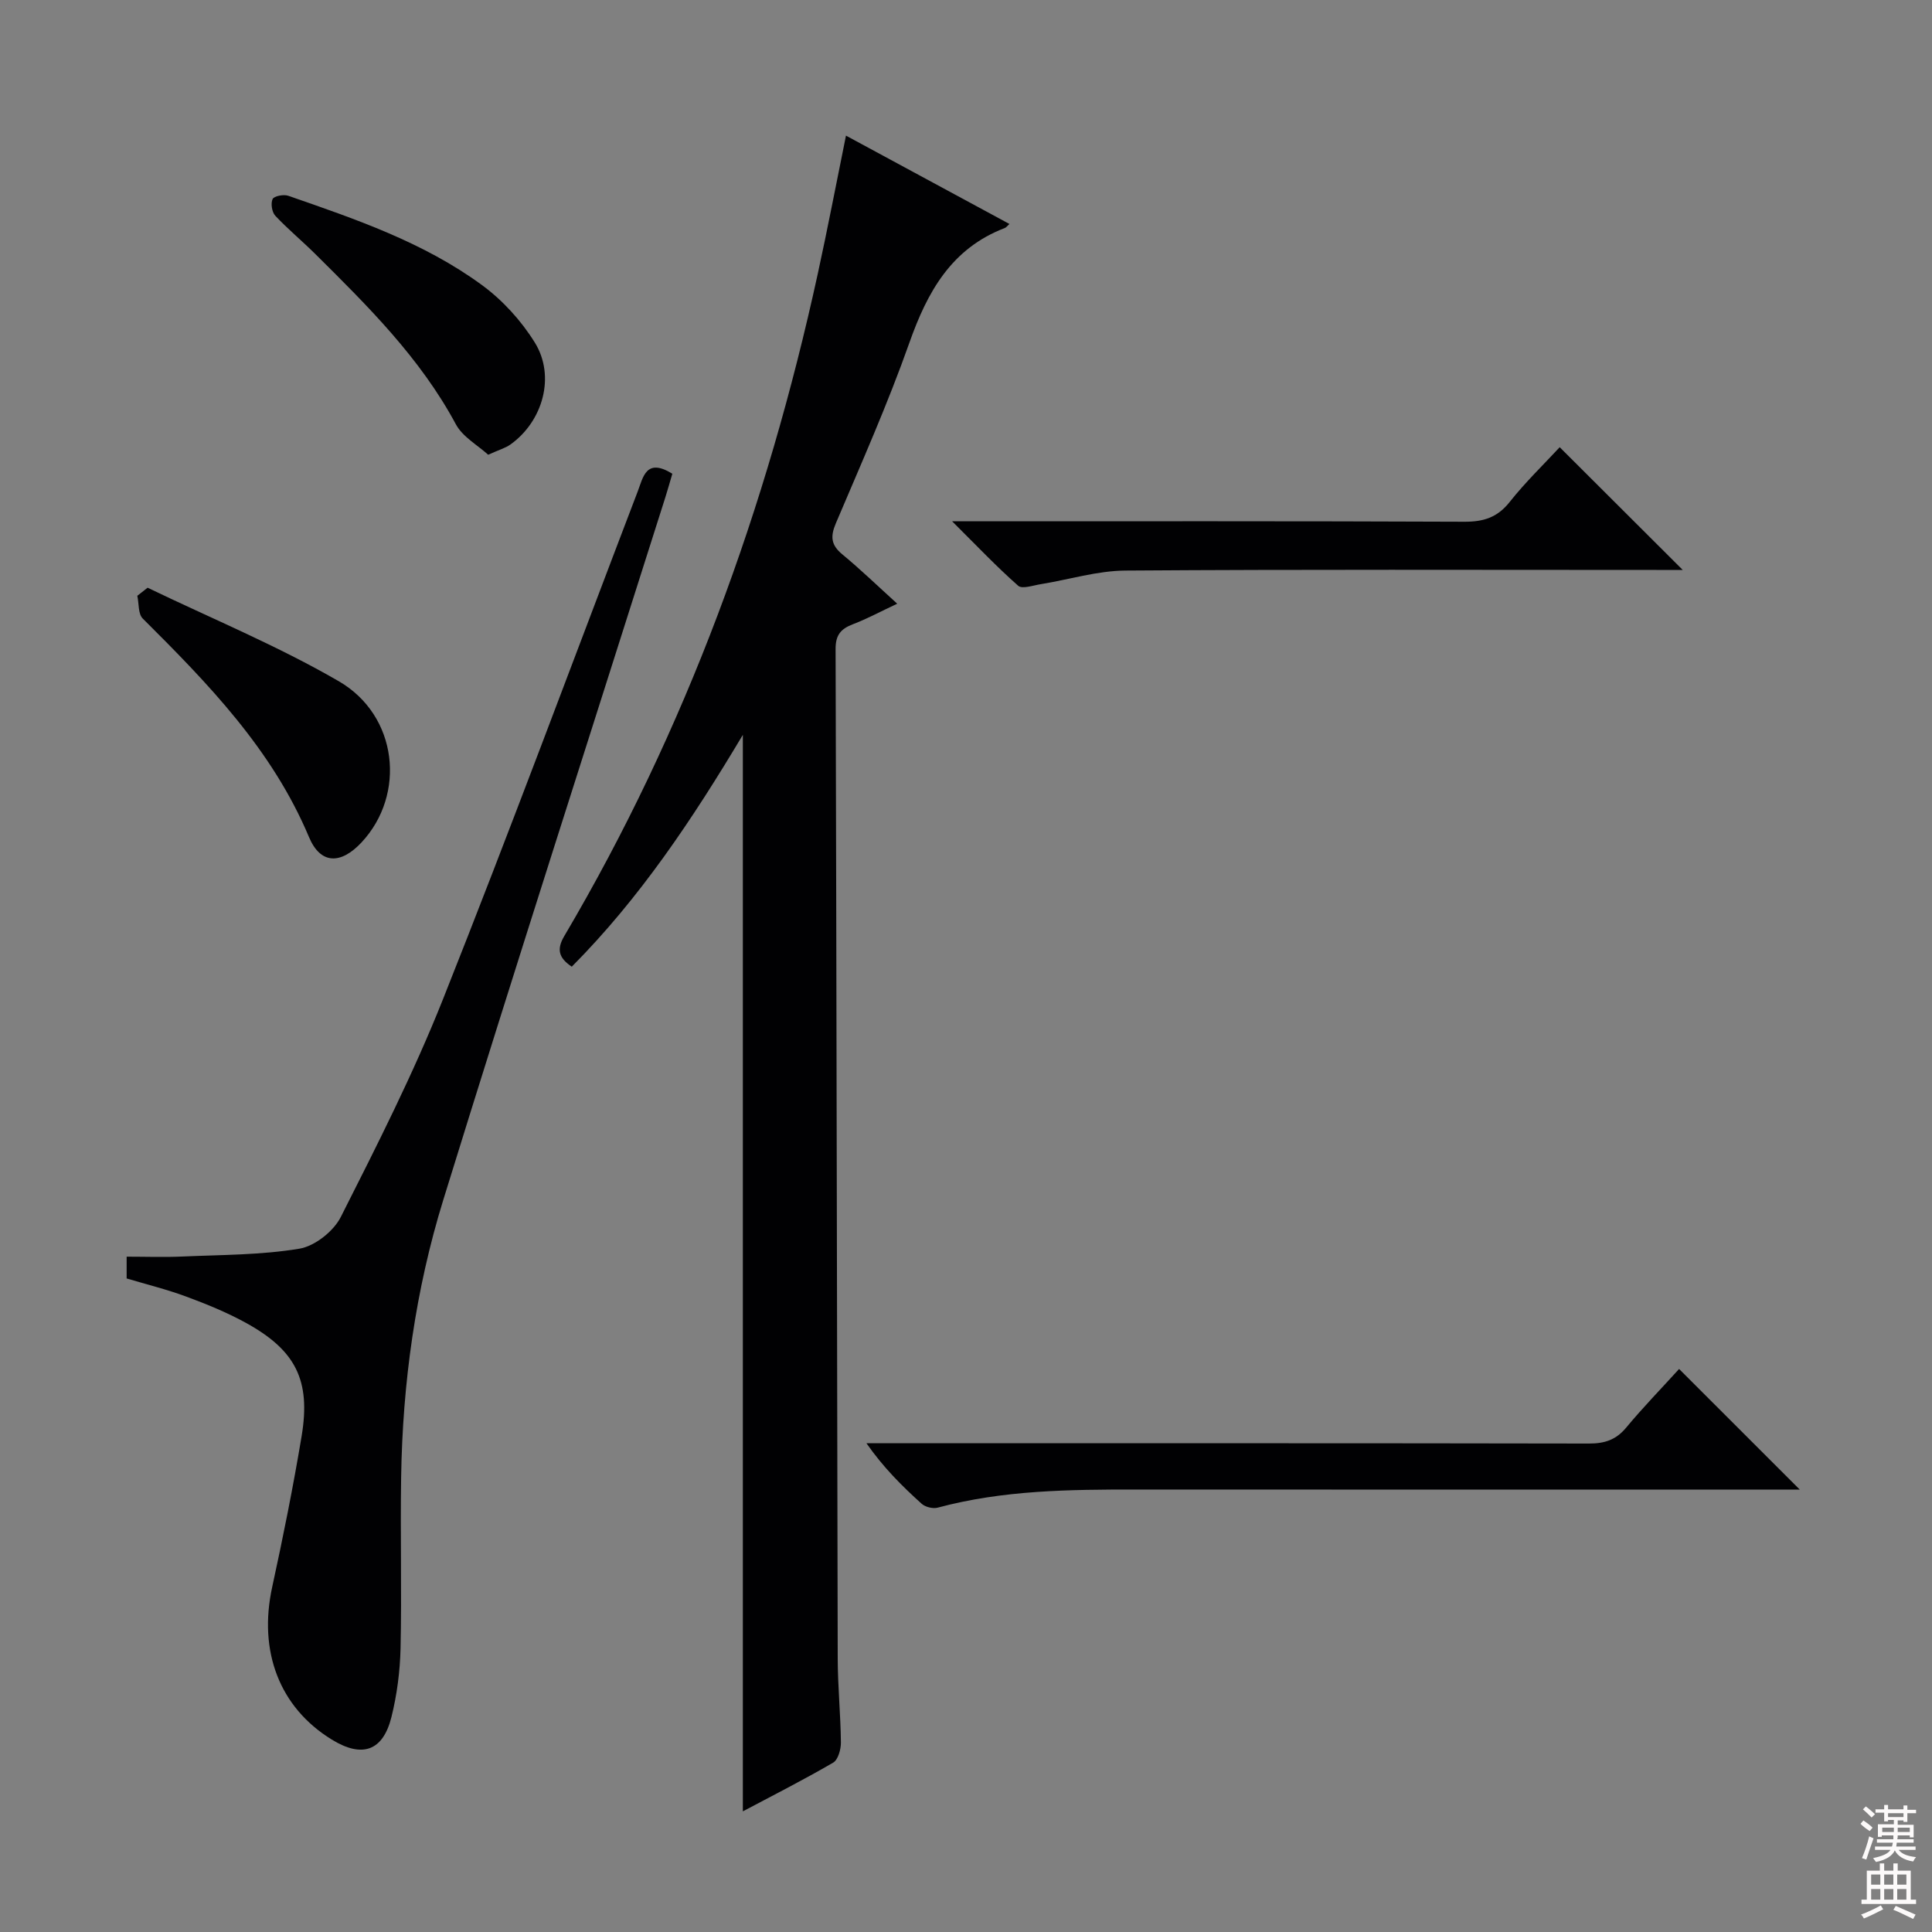 <svg enable-background="new 0 0 400 400" viewBox="0 0 400 400" xmlns="http://www.w3.org/2000/svg"><rect x="0" y="0" width="400" height="400" fill="#808080" stroke="none"/><g fill="#010103"><path d="m153.8 152.14c-10.45 17.51-21.39 33.89-35.42 48-2.75-1.83-3.16-3.63-1.54-6.36 25.22-42.73 41.92-88.74 52.47-137.09 2.04-9.35 3.84-18.76 5.84-28.61 11.54 6.24 22.62 12.22 33.84 18.29-.45.41-.66.72-.94.83-11.06 4.23-16.04 13.19-19.78 23.78-4.48 12.67-9.96 24.99-15.22 37.37-1.17 2.76-.99 4.5 1.35 6.43 3.71 3.06 7.18 6.42 11.36 10.21-3.36 1.58-6.21 3.11-9.2 4.26-2.48.96-3.57 2.22-3.56 5.11.2 69.66.28 139.31.44 208.97.01 5.82.6 11.63.66 17.45.01 1.42-.59 3.57-1.61 4.16-6.14 3.57-12.48 6.79-18.69 10.08 0-74.23 0-148.06 0-222.88z"/><path d="m26.22 264.69c0-1.56 0-3 0-4.51 3.98 0 7.77.14 11.54-.03 8.09-.36 16.27-.3 24.21-1.62 3.21-.53 7.1-3.61 8.6-6.59 7.48-14.8 15.02-29.66 21.14-45.05 13.87-34.87 26.91-70.06 40.31-105.11 1.14-2.97 1.72-7.07 7.18-3.7-.45 1.51-.91 3.18-1.43 4.83-15.37 48.5-30.98 96.93-46 145.54-5.75 18.61-8.42 37.91-8.72 57.44-.19 11.79.14 23.58-.12 35.37-.11 4.77-.74 9.63-1.89 14.25-1.77 7.07-6.09 8.5-12.35 4.65-10.85-6.67-15.24-18.29-12.33-31.61 2.26-10.36 4.35-20.77 6.09-31.23 1.92-11.55-1.23-17.78-11.56-23.45-3.91-2.15-8.1-3.86-12.29-5.41-4.03-1.5-8.21-2.52-12.38-3.77z"/><path d="m347.64 283.43c8.36 8.35 16.33 16.33 24.98 24.97-2.22 0-4.08 0-5.95 0-43.81 0-87.62.02-131.43-.01-13.82-.01-27.6.12-41.09 3.75-.99.27-2.58-.12-3.34-.81-4.05-3.65-7.92-7.5-11.42-12.52h5.67c47.97 0 95.95-.03 143.92.06 3.26.01 5.62-.77 7.74-3.34 3.49-4.2 7.32-8.13 10.92-12.1z"/><path d="m197.13 107.93c36.4 0 71.21-.06 106.02.09 3.99.02 6.86-.87 9.41-4.09 3.27-4.13 7.1-7.82 10.36-11.34 8.48 8.46 16.7 16.66 25.47 25.41-2.01 0-3.73 0-5.45 0-36.65 0-73.29-.13-109.93.13-5.85.04-11.69 1.87-17.55 2.82-1.57.25-3.83 1.05-4.65.33-4.48-3.95-8.59-8.29-13.68-13.35z"/><path d="m101.07 94.15c-2.19-2-5.29-3.7-6.69-6.31-7.38-13.74-18.24-24.48-29.11-35.26-2.71-2.69-5.68-5.14-8.28-7.92-.7-.75-.97-2.55-.55-3.45.29-.62 2.28-1.01 3.23-.68 13.96 4.84 28.03 9.64 40.07 18.46 4.3 3.14 8.17 7.39 10.98 11.92 4.34 6.99 1.68 16.35-5.07 21.14-1.03.72-2.33 1.08-4.58 2.1z"/><path d="m30.56 121.68c13.23 6.38 26.89 12.01 39.56 19.35 12.28 7.11 13.98 23.47 4.74 33.37-4.27 4.58-8.49 4.63-10.89-1.1-7.62-18.13-20.86-31.74-34.42-45.24-.97-.97-.77-3.11-1.12-4.71.71-.56 1.42-1.11 2.13-1.67z"/></g><path d="m385.2 377.6.6-.7c.6.4 1.3.9 1.9 1.5l-.6.7c-.8-.5-1.4-1-1.9-1.5zm.3 7.1c.6-1.4 1.1-2.9 1.5-4.5.3.1.6.3.9.4-.5 1.4-1 2.9-1.5 4.4zm.2-10.1.6-.6c.7.5 1.3 1.1 1.9 1.6l-.7.7c-.6-.6-1.2-1.2-1.8-1.7zm8.4-.8h.8v.9h1.8v.7h-1.8v1.8h-.8v-.3h-1.2v.9h3.3v2.6h-.8v-.4h-2.5c0 .3 0 .6-.1.8h3.4v.7h-3.5c0 .3-.1.6-.1.8h4v.7h-3.5c.7.9 1.9 1.3 3.6 1.5-.2.2-.4.5-.6.9-1.9-.3-3.2-1.1-3.8-2.3-.5 1.1-1.8 2-3.9 2.4-.2-.3-.4-.5-.6-.8 1.9-.4 3.1-.9 3.6-1.7h-3.2v-.7h3.5c.1-.2.1-.5.2-.8h-3.3v-.7h3.4c0-.2 0-.5 0-.8h-2.4v.3h-.8v-2.6h3.3v-.9h-1.2v.3h-.8v-1.8h-1.8v-.7h1.8v-.9h.8v.9h3.2zm-4.4 5.5h2.4c0-.3 0-.6 0-.9h-2.4zm1.2-3.1h3.2v-.8h-3.2zm4.4 2.2h-2.4v.9h2.5v-.9z" fill="#fcfafa"/><path d="m389.2 385.8h.9v1.5h1.9v-1.5h.9v1.5h2.7v6h1.1v.9h-11.3v-.9h1.1v-6h2.7zm.2 8.7.5.8c-1.2.6-2.5 1.3-4 1.9-.2-.3-.3-.6-.6-.8 1.6-.6 3-1.3 4.1-1.9zm-2-4.3h1.9v-2.1h-1.9zm0 3.1h1.9v-2.2h-1.9zm2.7-3.1h1.9v-2.1h-1.9zm0 3.1h1.9v-2.2h-1.9zm2.4 1.3c1.4.6 2.7 1.2 4.1 1.8l-.5.9c-1.5-.7-2.8-1.4-4.1-1.9zm2.2-6.5h-1.9v2.1h1.9zm-1.9 5.2h1.9v-2.2h-1.9z" fill="#fcfafa"/></svg>